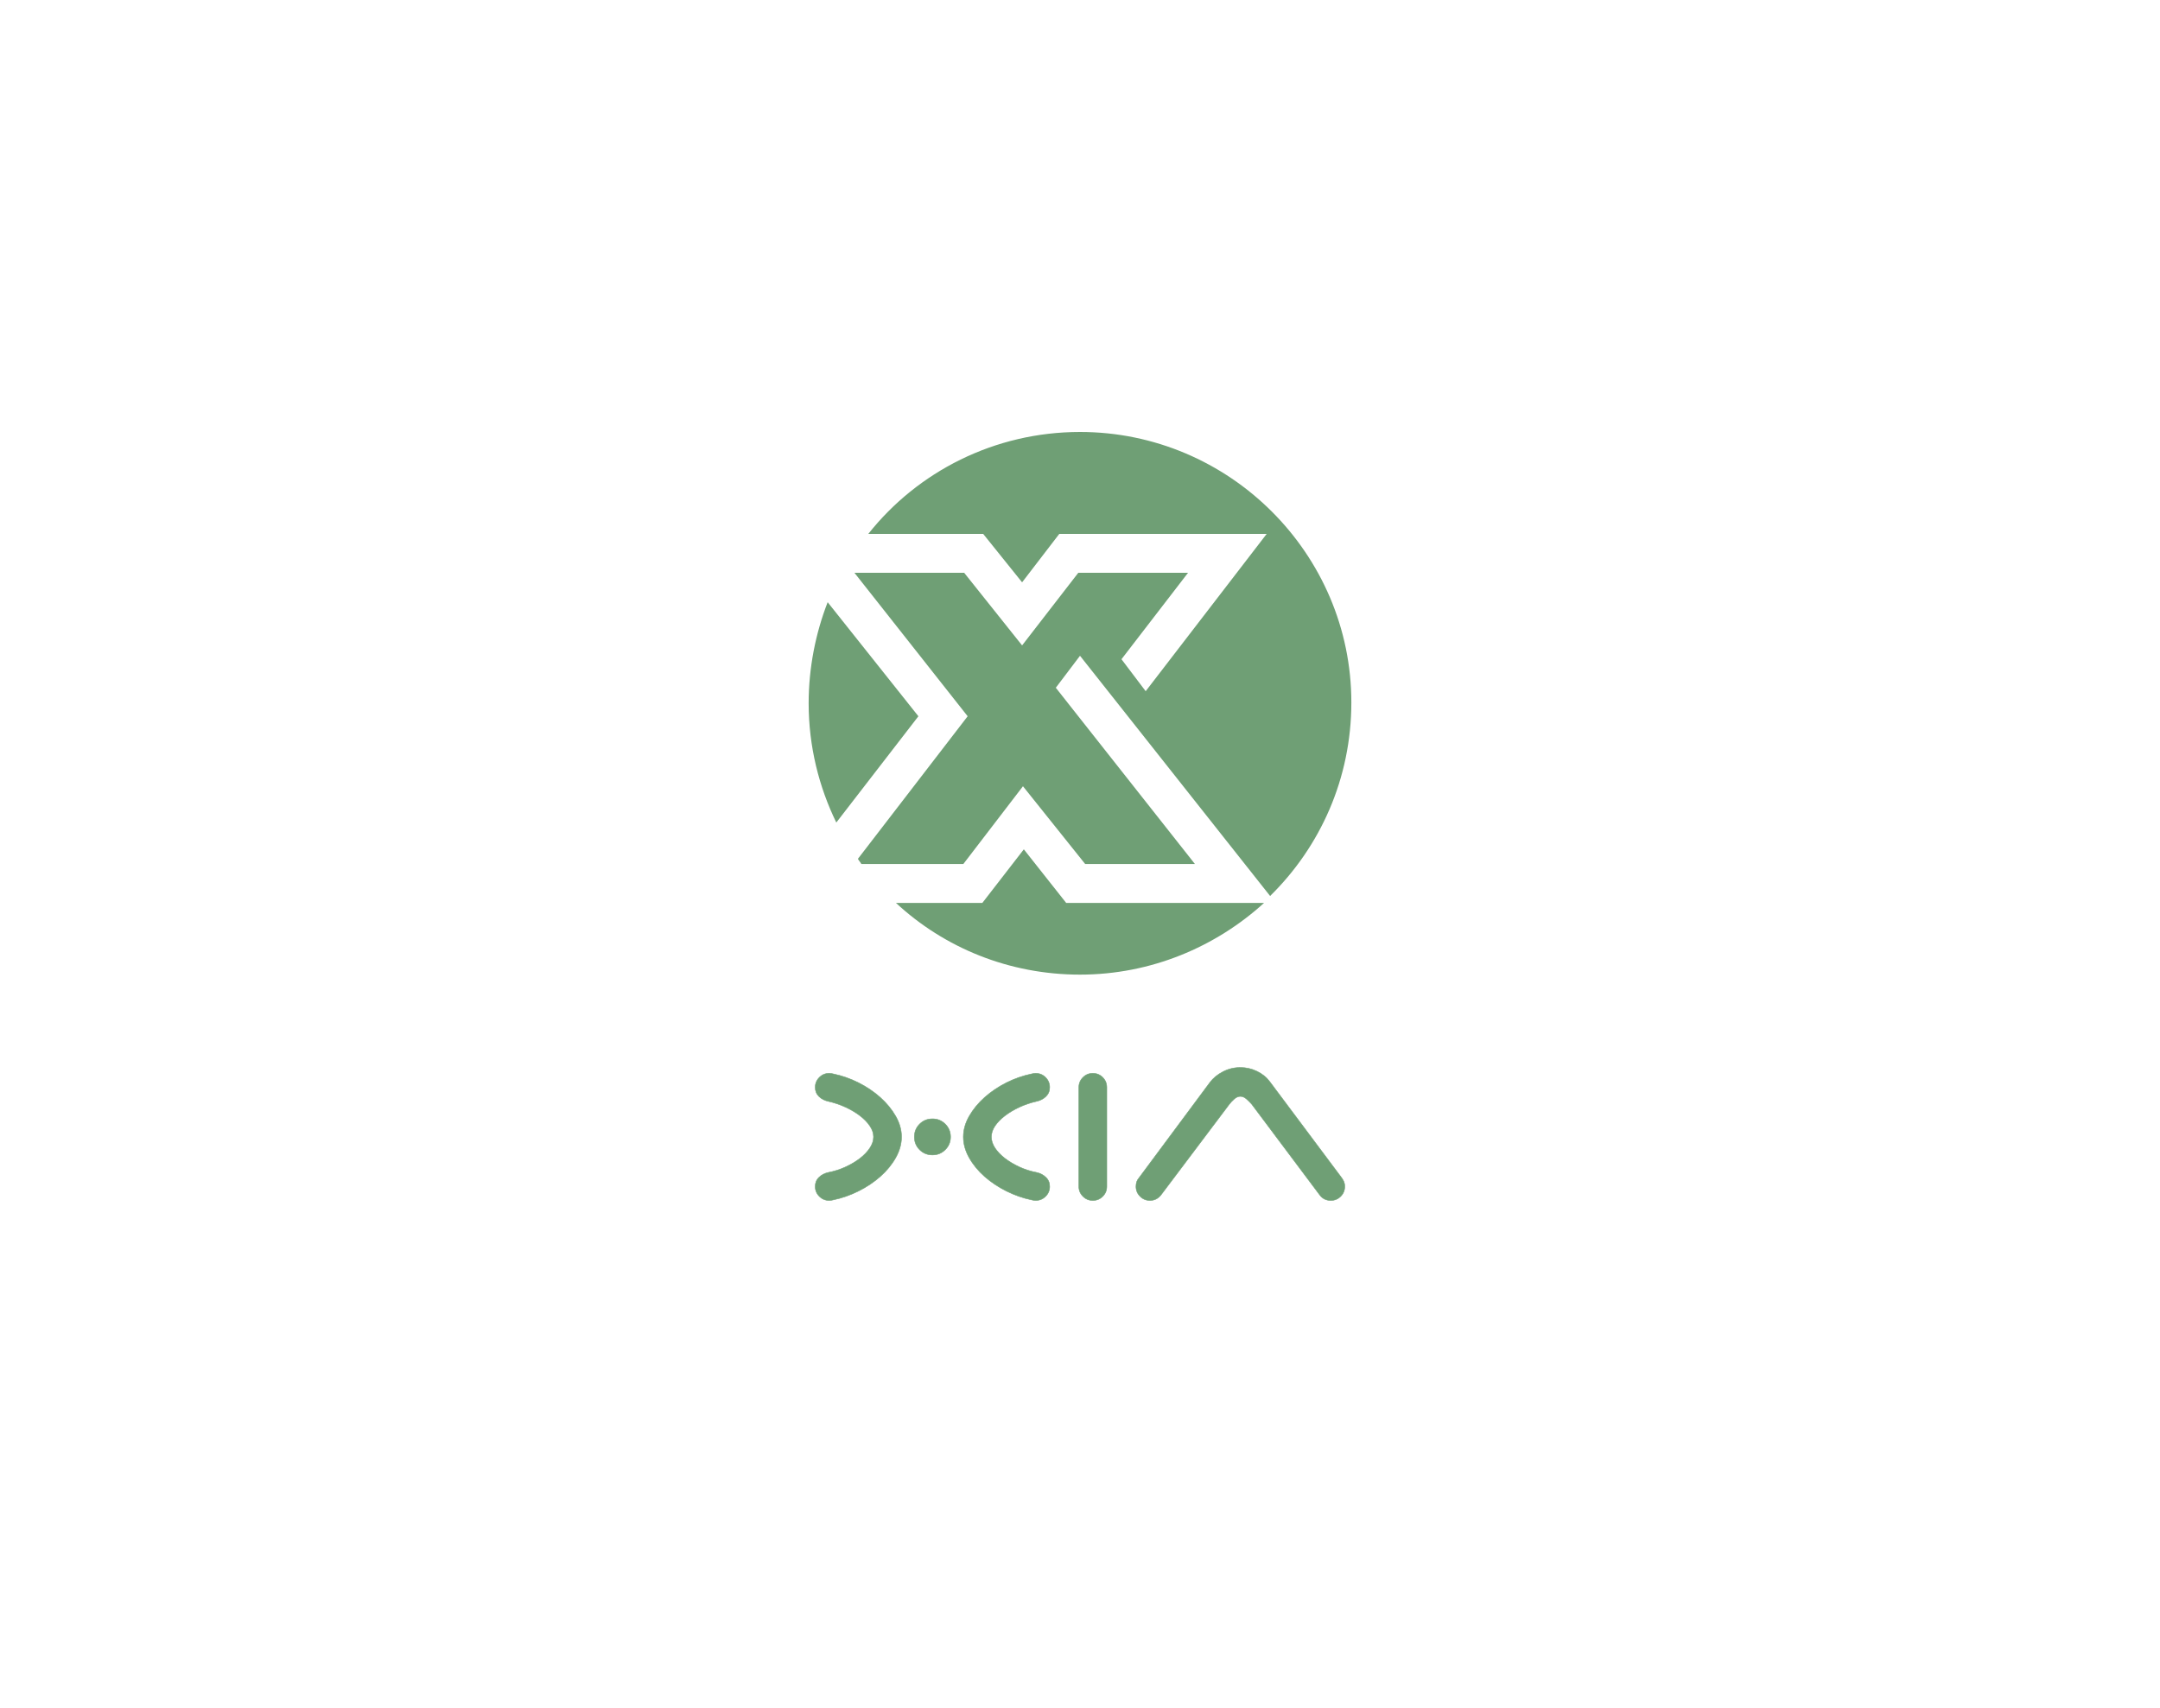 <?xml version="1.0" standalone="no"?><!DOCTYPE svg PUBLIC "-//W3C//DTD SVG 1.1//EN" "http://www.w3.org/Graphics/SVG/1.1/DTD/svg11.dtd"><svg data-noselect="" viewBox="207 111.975 400 316.266" width="400" ref="svg_canvas" height="316.266" preserveAspectRatio="none" version="1.1" xmlns="http://www.w3.org/2000/svg" 
style="background: rgba(215, 227, 205,0);">
    <def></def>
    <g id="shape_vH7cG6ZvhZ" ref="shape_vH7cG6ZvhZ" key="shape_vH7cG6ZvhZ" transform="translate(356.75,191.975) rotate(0,50.25,50.25) scale(1,1)" style="cursor:move;display:inline;opacity:1;" filter="">
            <g style="display:inline"><rect fill="rgba(0,0,0,0)" width="120.5" height="120.5" x="-10" y="-10"></rect><svg version="1.1" id="图层_1" xmlns="http://www.w3.org/2000/svg" xmlns:xlink="http://www.w3.org/1999/xlink" x="0px" y="0px" width="100.5" height="100.5" viewBox="0 0 62.8 62.8" style="enable-background:new 0 0 62.8 62.8;" xml:space="preserve" class="style-removed" preserveAspectRatio="none" data-parent="shape_vH7cG6ZvhZ">

<g>
	<path d="M2.2,19.7C0.8,23.3,0,27.3,0,31.4c0,5,1.2,9.7,3.2,13.8l9.5-12.3L2.2,19.7z" fill="#6F9F75"></path>
	<path d="M24.9,48.3l-4.8,6.2h-10c5.6,5.2,13.1,8.3,21.3,8.3s15.7-3.2,21.3-8.3H29.8L24.9,48.3z" fill="#6F9F75"></path>
	<path d="M31.4,0C21.5,0,12.6,4.6,6.9,11.8h13.3l4.5,5.6l4.3-5.6h24L39,30l-2.8-3.7l7.7-10H31.2l-6.5,8.4L18,16.3H5.3
		l13.1,16.6L5.7,49.4c0.1,0.2,0.3,0.4,0.4,0.6h11.8l6.9-9l7.2,9h12.7L28.6,29.6l2.8-3.7l22,27.8c5.8-5.7,9.4-13.6,9.4-22.4
		C62.8,14.1,48.7,0,31.4,0z" fill="#6F9F75"></path>
</g>
</svg></g>
        </g><g id="shape_9E1o3FQheA" ref="shape_9E1o3FQheA" key="shape_9E1o3FQheA" transform="translate(301,132.241) rotate(0,343.178,189) scale(1,1)" style="cursor:move;display:inline;opacity:1;" filter="">
            <g style="display:inline"><svg xmlns="http://www.w3.org/2000/svg" version="1.1" xmlns:xlink="http://www.w3.org/1999/xlink" width="320" height="378" viewBox="0 0 320 378" preserveAspectRatio="none" data-parent="shape_9E1o3FQheA"><rect fill="rgba(0,0,0,0)" width="104" height="54" x="54" y="162"></rect><g data-width="103.464" transform="translate(54.268, 0)"><path d="M43.52-3.94L43.52-3.94Q43.31-3.94 43.15-3.97Q42.98-4.00 42.77-4.05L42.77-4.05Q40.39-4.54 38.12-5.67Q35.86-6.80 34.07-8.37Q32.29-9.94 31.21-11.85Q30.13-13.77 30.13-15.71L30.13-15.71Q30.13-17.66 31.21-19.55Q32.29-21.44 34.07-23.03Q35.86-24.62 38.12-25.76Q40.39-26.89 42.77-27.38L42.77-27.38Q42.98-27.43 43.15-27.46Q43.31-27.49 43.52-27.49L43.52-27.49Q44.60-27.49 45.36-26.73Q46.12-25.97 46.12-24.89L46.12-24.89Q46.12-23.87 45.41-23.19Q44.71-22.52 43.69-22.30L43.69-22.30Q42.01-21.92 40.50-21.22Q38.99-20.52 37.83-19.63Q36.67-18.74 35.99-17.74Q35.32-16.74 35.32-15.71L35.32-15.71Q35.32-14.69 35.99-13.66Q36.67-12.64 37.83-11.74Q38.99-10.85 40.50-10.15Q42.01-9.45 43.69-9.13L43.69-9.13Q44.71-8.91 45.41-8.23Q46.12-7.56 46.12-6.53L46.12-6.53Q46.12-5.45 45.36-4.70Q44.60-3.94 43.52-3.94ZM21.06-15.71L21.06-15.71Q21.06-17.12 22.03-18.09Q23.00-19.06 24.41-19.06L24.41-19.06Q25.81-19.06 26.78-18.09Q27.76-17.12 27.76-15.71L27.76-15.71Q27.76-14.31 26.78-13.34Q25.81-12.37 24.41-12.37L24.41-12.37Q23.00-12.37 22.03-13.34Q21.06-14.31 21.06-15.71ZM5.29-3.94L5.29-3.94Q4.21-3.94 3.46-4.70Q2.70-5.45 2.70-6.53L2.70-6.53Q2.70-7.56 3.40-8.23Q4.10-8.91 5.13-9.13L5.13-9.13Q6.80-9.45 8.32-10.15Q9.83-10.85 10.99-11.74Q12.15-12.64 12.82-13.66Q13.50-14.69 13.50-15.71L13.50-15.71Q13.50-16.74 12.82-17.74Q12.15-18.74 10.99-19.63Q9.83-20.52 8.32-21.22Q6.80-21.92 5.13-22.30L5.13-22.30Q4.10-22.52 3.40-23.19Q2.70-23.87 2.70-24.89L2.70-24.89Q2.70-25.97 3.46-26.73Q4.21-27.49 5.29-27.49L5.29-27.49Q5.51-27.49 5.67-27.46Q5.83-27.43 6.05-27.38L6.05-27.38Q8.42-26.89 10.69-25.76Q12.96-24.62 14.74-23.03Q16.52-21.44 17.60-19.55Q18.68-17.66 18.68-15.71L18.68-15.71Q18.68-13.77 17.60-11.85Q16.52-9.94 14.74-8.37Q12.96-6.80 10.69-5.67Q8.42-4.54 6.05-4.05L6.05-4.05Q5.83-4.00 5.67-3.97Q5.51-3.94 5.29-3.94Z" transform="translate(0 206) " fill="rgb(111, 159, 117)" stroke="rgb(111, 159, 117)" stroke-width="0.09" data-glyph-w="48.816" data-glyph-h="51.3" data-glyph-ascender="43.2" data-glyph-descender="-8.1"></path><path d="M7.88-24.89L7.88-6.53Q7.88-5.45 7.13-4.70Q6.37-3.94 5.29-3.94L5.29-3.94Q4.21-3.94 3.46-4.70Q2.70-5.45 2.70-6.53L2.70-6.53L2.70-24.89Q2.70-25.97 3.46-26.73Q4.21-27.49 5.29-27.49L5.29-27.49Q6.37-27.49 7.13-26.73Q7.88-25.97 7.88-24.89L7.88-24.89Z" transform="translate(48.816 206) " fill="rgb(111, 159, 117)" stroke="rgb(111, 159, 117)" stroke-width="0.09" data-glyph-w="10.584" data-glyph-h="51.3" data-glyph-ascender="43.2" data-glyph-descender="-8.1"></path><path d="M19.98-21.76L7.29-4.91Q6.48-3.94 5.29-3.94L5.29-3.94Q4.21-3.94 3.46-4.70Q2.70-5.45 2.70-6.53L2.70-6.53Q2.70-7.51 3.24-8.10L3.24-8.10L16.36-25.76Q17.28-27 18.79-27.78Q20.30-28.57 22.03-28.57L22.03-28.57Q23.65-28.57 25.11-27.86Q26.57-27.16 27.49-25.92L27.49-25.92L40.61-8.37Q40.93-7.99 41.15-7.53Q41.36-7.07 41.36-6.53L41.36-6.53Q41.36-5.45 40.61-4.70Q39.85-3.94 38.77-3.94L38.77-3.94Q37.48-3.94 36.72-4.97L36.72-4.97L24.14-21.76Q23.76-22.19 23.19-22.71Q22.63-23.22 22.03-23.22L22.03-23.22Q21.44-23.22 20.87-22.71Q20.30-22.19 19.98-21.76L19.98-21.76Z" transform="translate(59.4 206) " fill="rgb(111, 159, 117)" stroke="rgb(111, 159, 117)" stroke-width="0.09" data-glyph-w="44.064" data-glyph-h="51.3" data-glyph-ascender="43.2" data-glyph-descender="-8.1"></path></g></svg></g>
        </g>
  </svg>